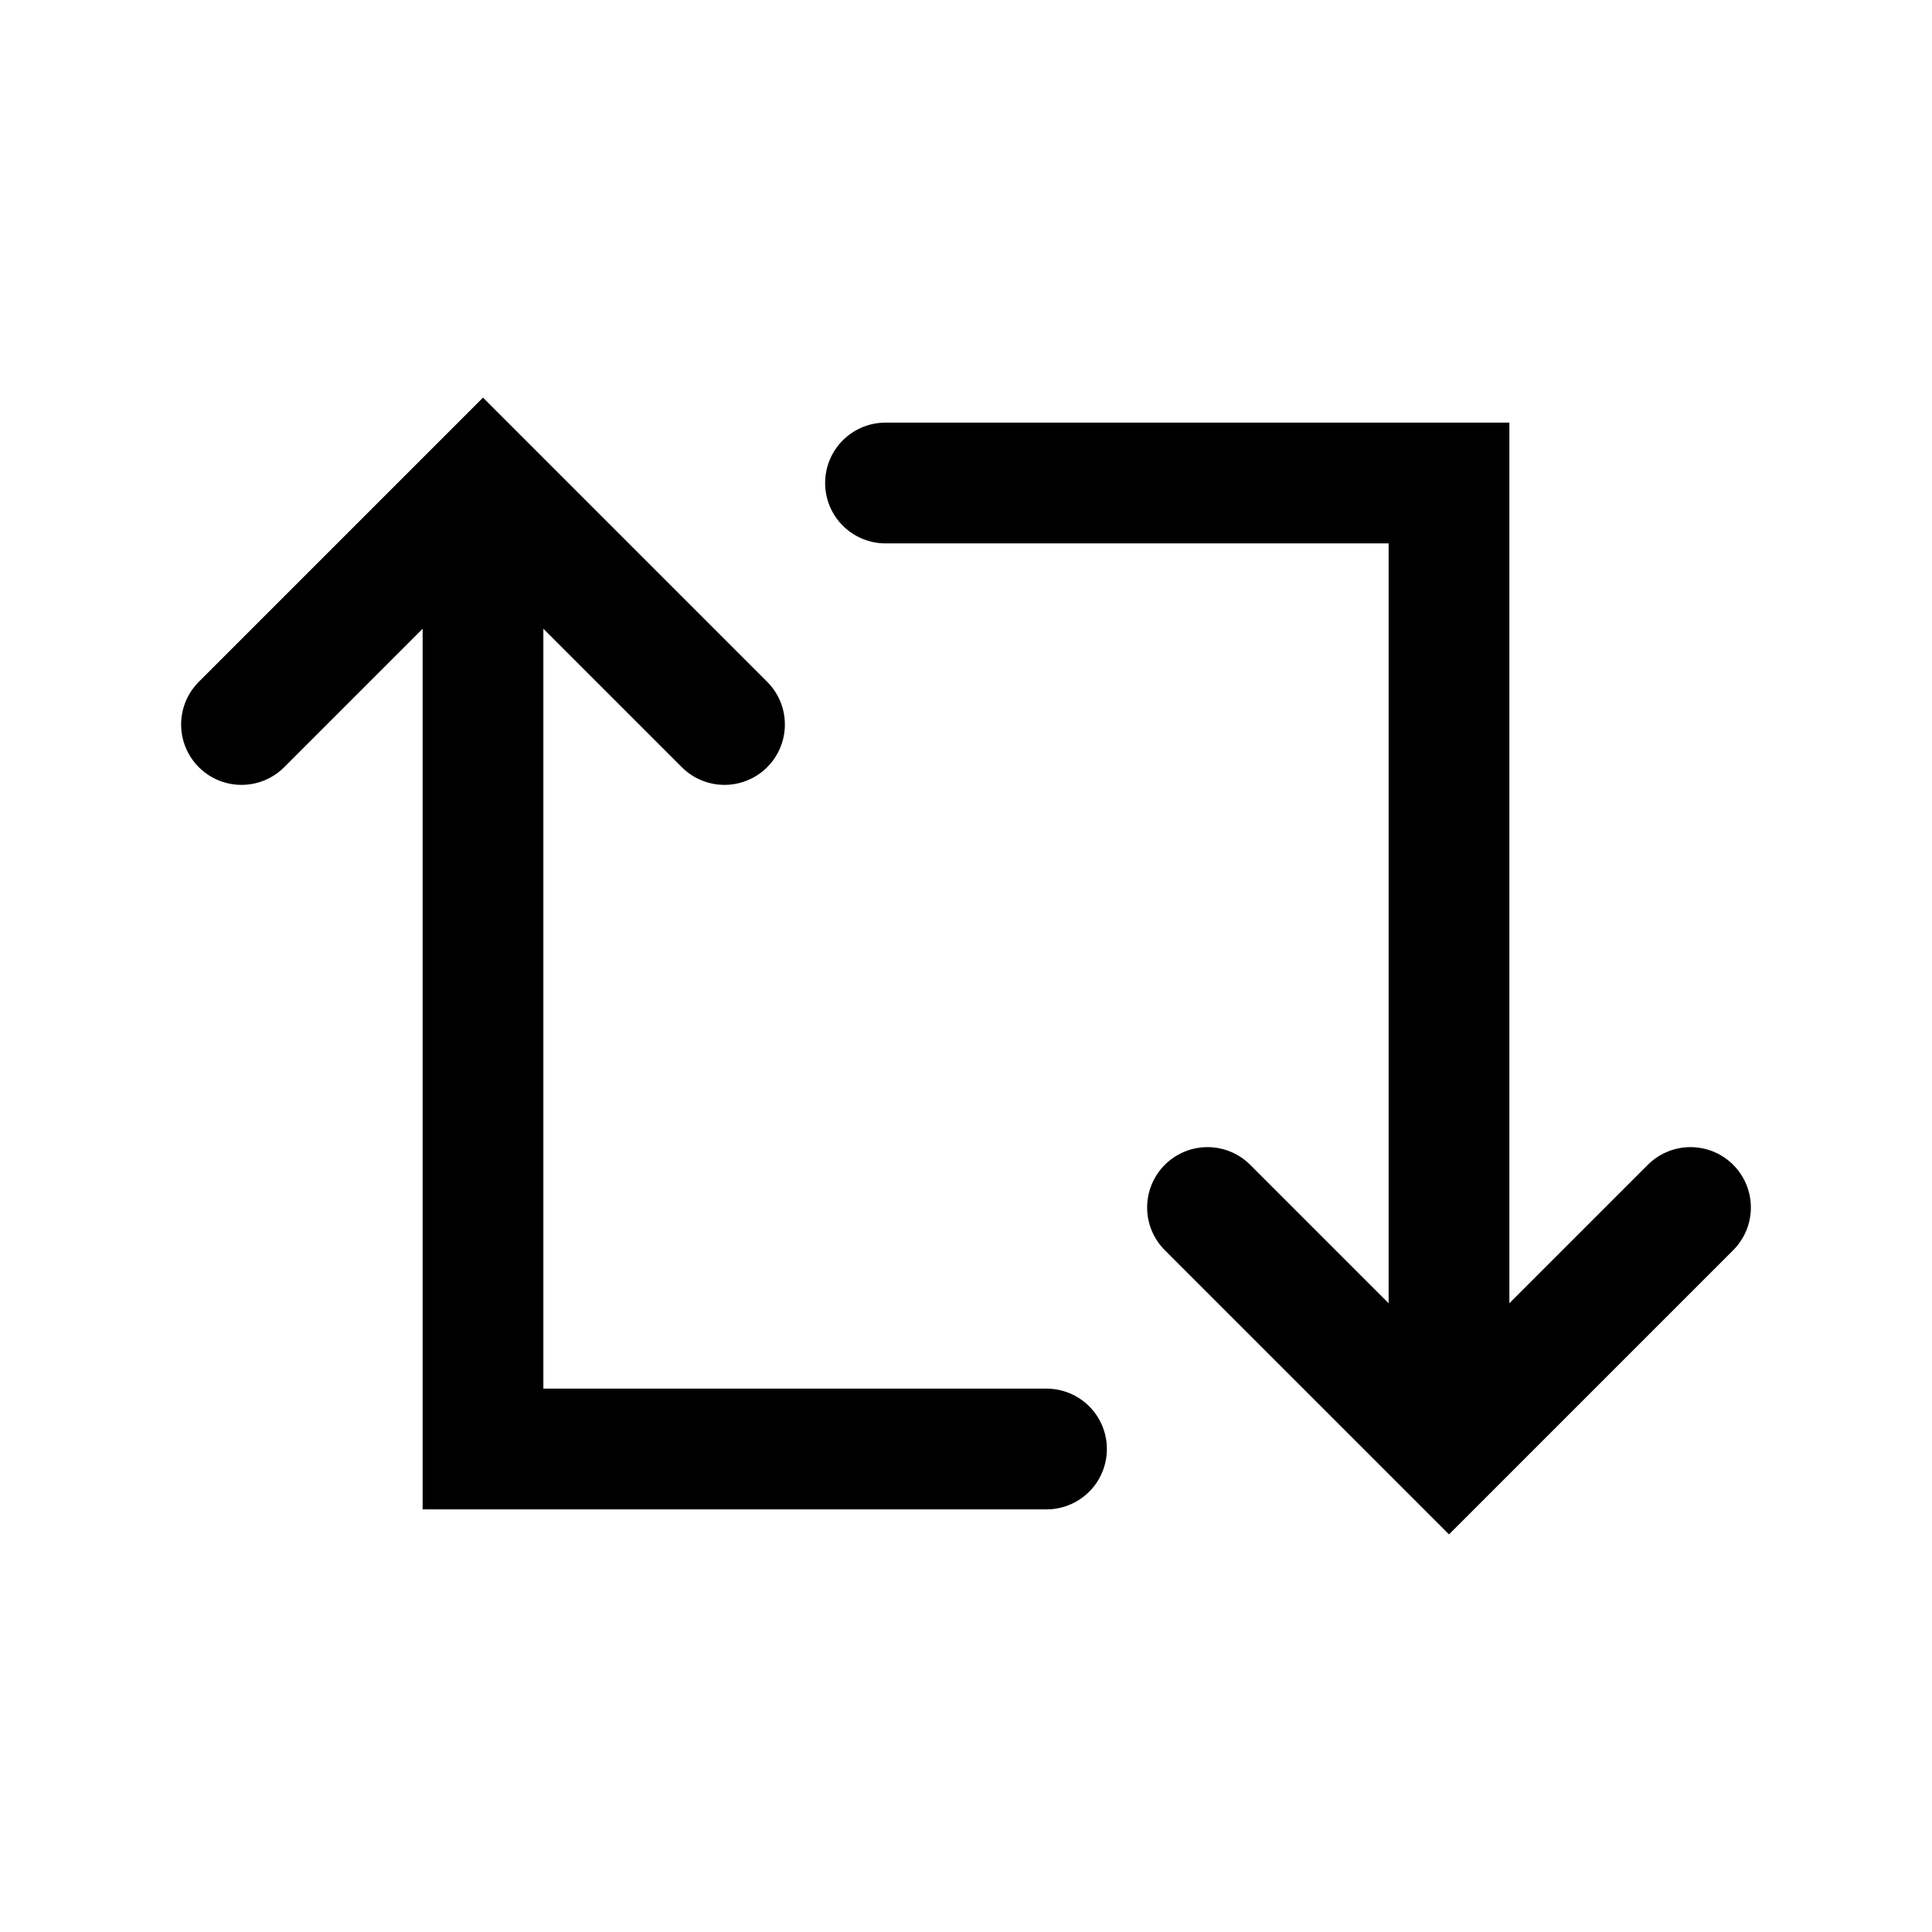 <svg viewBox="0 0 24 24" fill="none" xmlns="http://www.w3.org/2000/svg">
<path d="M13 18L6 18L6 7" stroke="currentColor" stroke-width="1.5" stroke-linecap="round"/>
<path d="M3 9L6 6L9 9" stroke="currentColor" stroke-width="1.5" stroke-linecap="round"/>
<path d="M11 6L18 6L18 17" stroke="currentColor" stroke-width="1.5" stroke-linecap="round"/>
<path d="M21 15L18 18L15 15" stroke="currentColor" stroke-width="1.5" stroke-linecap="round"/>
</svg>
